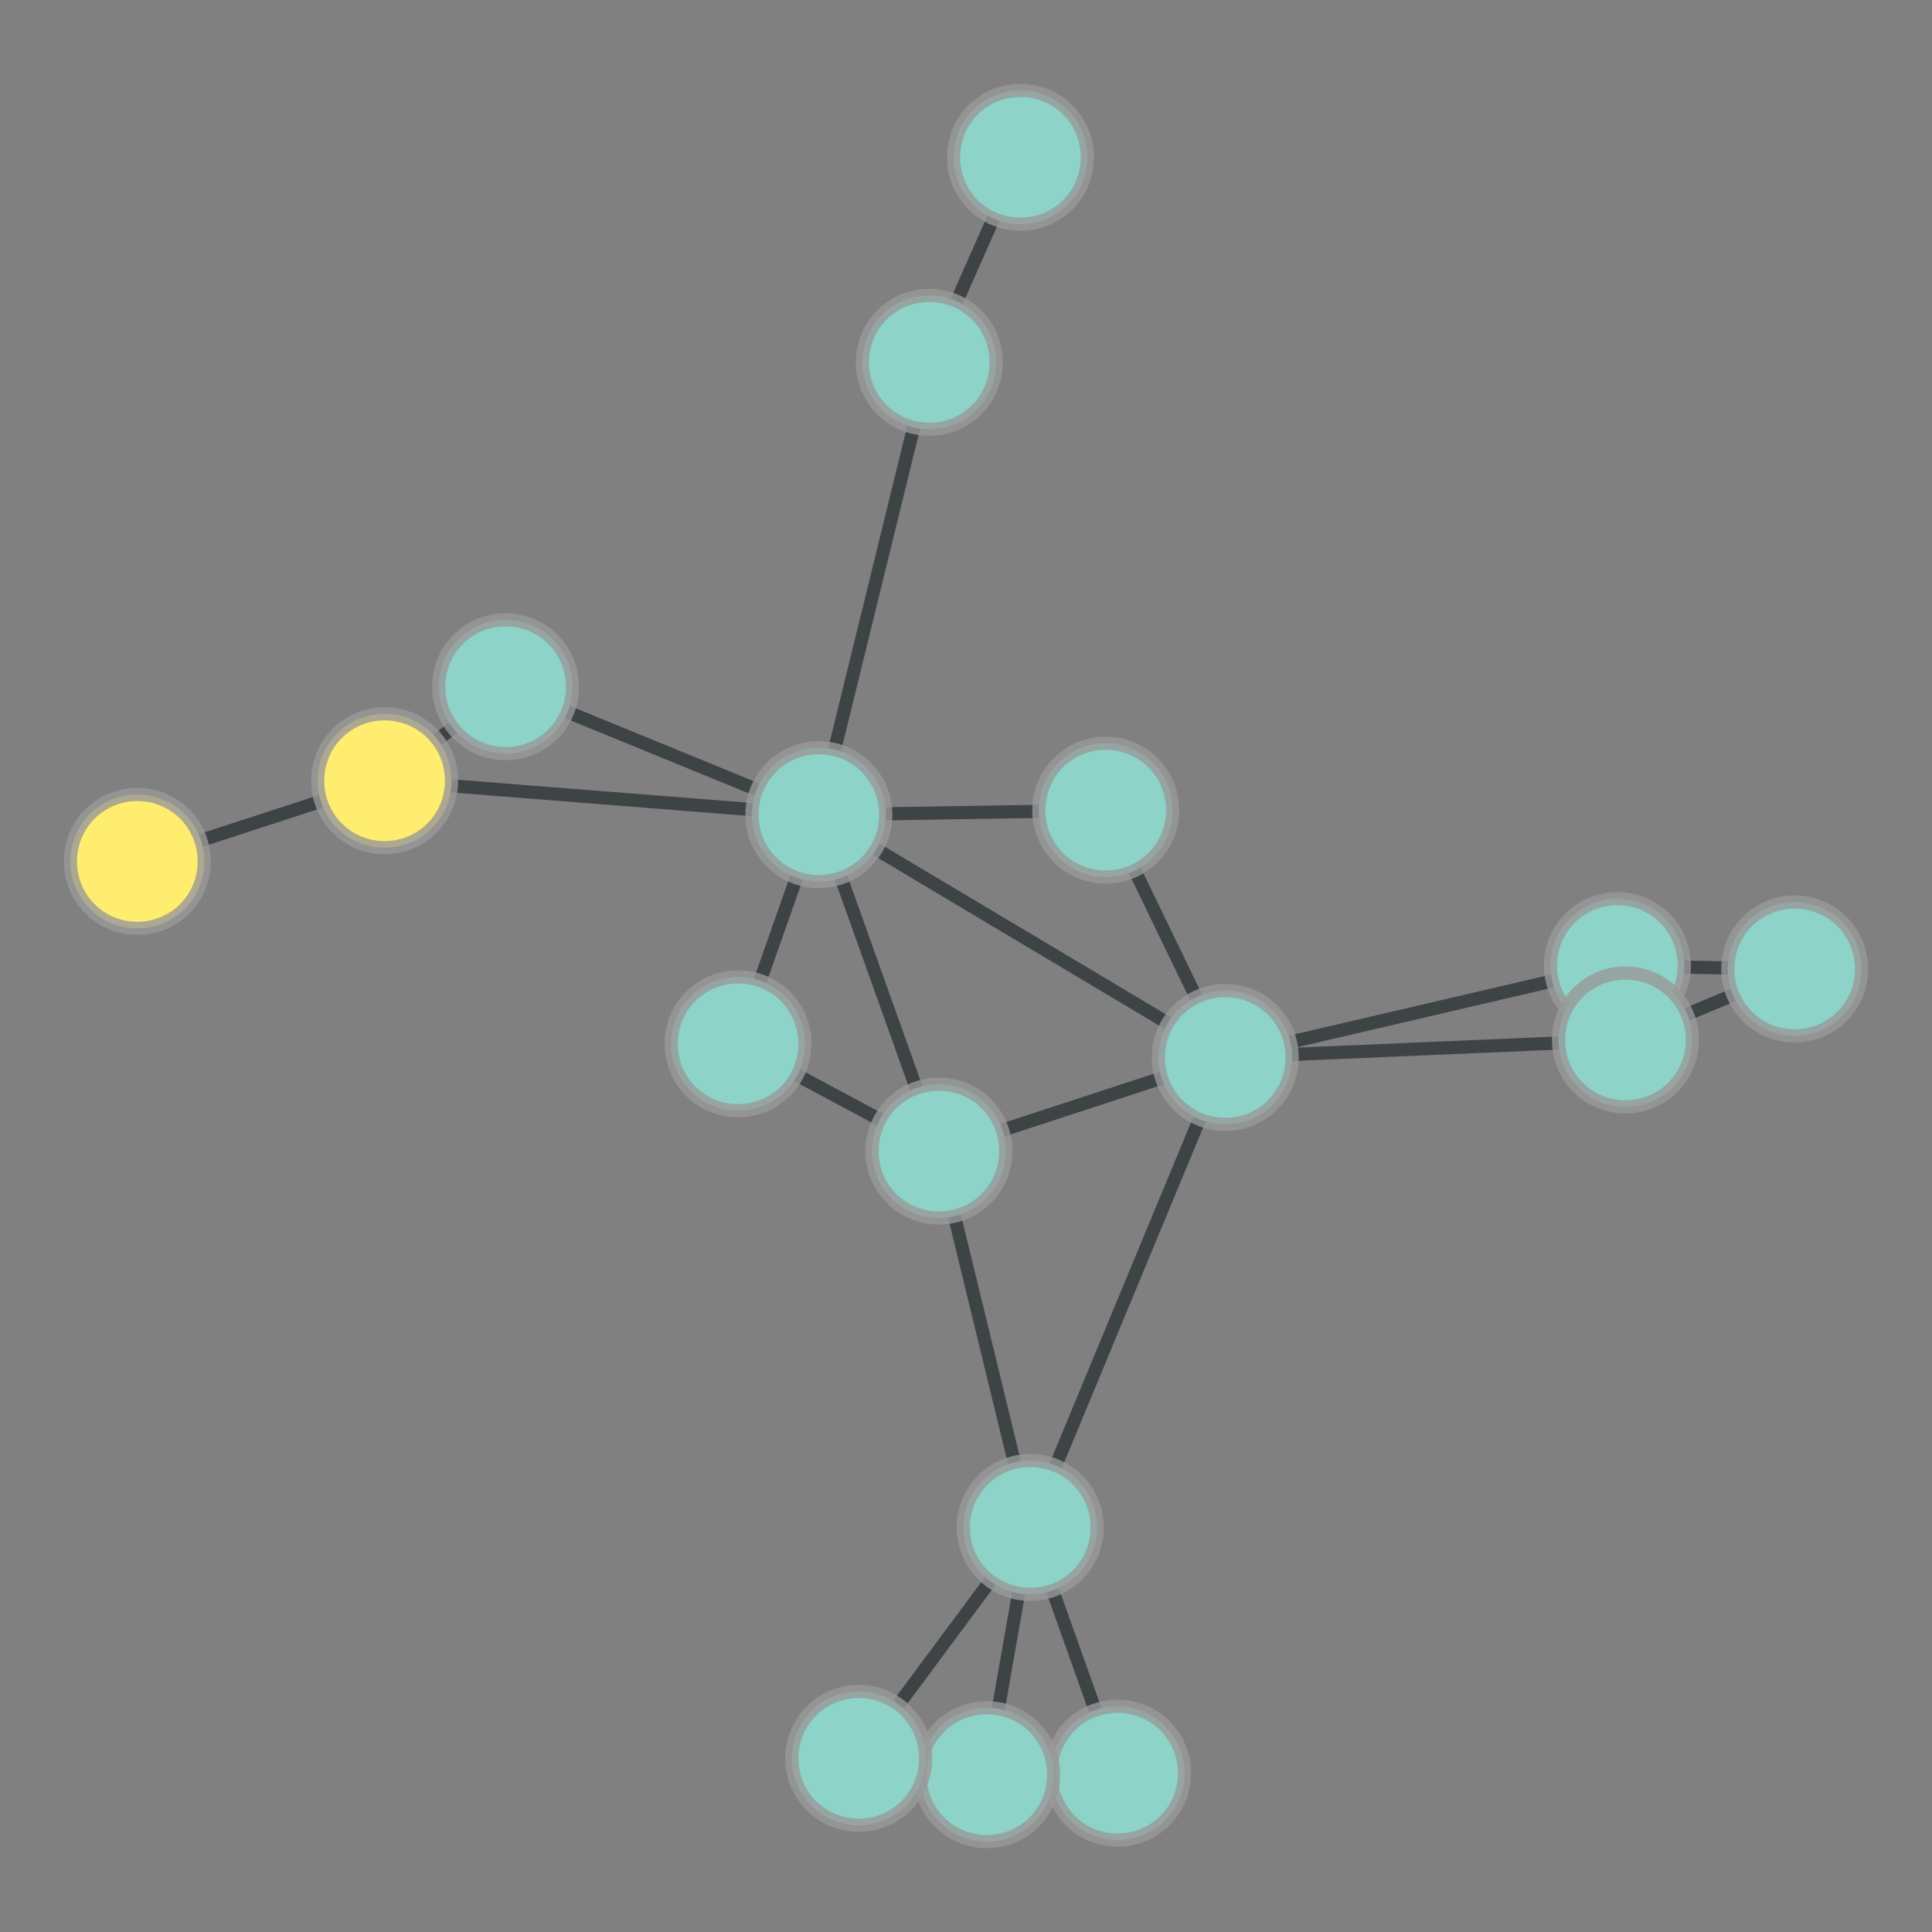 <?xml version="1.0" encoding="UTF-8"?>
<svg xmlns="http://www.w3.org/2000/svg" xmlns:xlink="http://www.w3.org/1999/xlink" width="600pt" height="600pt" viewBox="0 0 600 600" version="1.1">
<rect x="0" y="0" width="600" height="600" fill="#808080" stroke="none"/>
<defs>
<clipPath id="clip1">
  <path d="M 335.836 241 L 546.98 241 L 546.98 388 L 335.836 388 Z M 335.836 241 "/>
</clipPath>
<clipPath id="clip2">
  <path d="M 335.836 122.832 L 546.98 122.832 L 546.98 505.453 L 335.836 505.453 Z M 335.836 122.832 L 401.301 328.414 C 401.301 339.895 391.996 349.203 380.516 349.203 C 369.031 349.203 359.727 339.895 359.727 328.414 C 359.727 316.934 369.031 307.625 380.516 307.625 C 391.996 307.625 401.301 316.934 401.301 328.414 Z M 335.836 122.832 "/>
</clipPath>
<clipPath id="clip3">
  <path d="M 335.836 122.832 L 546.98 122.832 L 546.98 505.453 L 335.836 505.453 Z M 335.836 122.832 L 523.086 299.867 C 523.086 311.348 513.777 320.656 502.297 320.656 C 490.816 320.656 481.508 311.348 481.508 299.867 C 481.508 288.383 490.816 279.078 502.297 279.078 C 513.777 279.078 523.086 288.383 523.086 299.867 Z M 335.836 122.832 "/>
</clipPath>
<clipPath id="clip4">
  <path d="M 368.582 264 L 516.734 264 L 516.734 388 L 368.582 388 Z M 368.582 264 "/>
</clipPath>
<clipPath id="clip5">
  <path d="M 368.582 141.414 L 516.734 141.414 L 516.734 509.969 L 368.582 509.969 Z M 368.582 141.414 L 401.301 328.414 C 401.301 339.895 391.996 349.203 380.516 349.203 C 369.031 349.203 359.727 339.895 359.727 328.414 C 359.727 316.934 369.031 307.625 380.516 307.625 C 391.996 307.625 401.301 316.934 401.301 328.414 Z M 368.582 141.414 "/>
</clipPath>
<clipPath id="clip6">
  <path d="M 368.582 141.414 L 516.734 141.414 L 516.734 509.969 L 368.582 509.969 Z M 368.582 141.414 L 525.586 322.965 C 525.586 334.445 516.277 343.75 504.797 343.75 C 493.312 343.75 484.008 334.445 484.008 322.965 C 484.008 311.48 493.312 302.176 504.797 302.176 C 516.277 302.176 525.586 311.48 525.586 322.965 Z M 368.582 141.414 "/>
</clipPath>
<clipPath id="clip7">
  <path d="M 195 194 L 440 194 L 440 388 L 195 388 Z M 195 194 "/>
</clipPath>
<clipPath id="clip8">
  <path d="M 159.062 96.414 L 475.754 96.414 L 475.754 485 L 159.062 485 Z M 159.062 96.414 L 401.301 328.414 C 401.301 339.895 391.996 349.203 380.516 349.203 C 369.031 349.203 359.727 339.895 359.727 328.414 C 359.727 316.934 369.031 307.625 380.516 307.625 C 391.996 307.625 401.301 316.934 401.301 328.414 Z M 159.062 96.414 "/>
</clipPath>
<clipPath id="clip9">
  <path d="M 159.062 96.414 L 475.754 96.414 L 475.754 485 L 159.062 485 Z M 159.062 96.414 L 275.086 252.996 C 275.086 264.477 265.781 273.785 254.297 273.785 C 242.816 273.785 233.512 264.477 233.512 252.996 C 233.512 241.516 242.816 232.207 254.297 232.207 C 265.781 232.207 275.086 241.516 275.086 252.996 Z M 159.062 96.414 "/>
</clipPath>
<clipPath id="clip10">
  <path d="M 232.262 269 L 439.84 269 L 439.84 417 L 232.262 417 Z M 232.262 269 "/>
</clipPath>
<clipPath id="clip11">
  <path d="M 232.262 155.48 L 439.84 155.48 L 439.84 530.418 L 232.262 530.418 Z M 232.262 155.48 L 401.301 328.414 C 401.301 339.895 391.996 349.203 380.516 349.203 C 369.031 349.203 359.727 339.895 359.727 328.414 C 359.727 316.934 369.031 307.625 380.516 307.625 C 391.996 307.625 401.301 316.934 401.301 328.414 Z M 232.262 155.48 "/>
</clipPath>
<clipPath id="clip12">
  <path d="M 232.262 155.48 L 439.84 155.48 L 439.84 530.418 L 232.262 530.418 Z M 232.262 155.48 L 312.371 357.48 C 312.371 368.965 303.062 378.27 291.582 378.27 C 280.102 378.27 270.793 368.965 270.793 357.48 C 270.793 346 280.102 336.691 291.582 336.691 C 303.062 336.691 312.371 346 312.371 357.48 Z M 232.262 155.48 "/>
</clipPath>
<clipPath id="clip13">
  <path d="M 284 192 L 440 192 L 440 388 L 284 388 Z M 284 192 "/>
</clipPath>
<clipPath id="clip14">
  <path d="M 179.367 170.18 L 544.543 170.18 L 544.543 409.848 L 179.367 409.848 Z M 179.367 170.18 L 401.301 328.414 C 401.301 339.895 391.996 349.203 380.516 349.203 C 369.031 349.203 359.727 339.895 359.727 328.414 C 359.727 316.934 369.031 307.625 380.516 307.625 C 391.996 307.625 401.301 316.934 401.301 328.414 Z M 179.367 170.18 "/>
</clipPath>
<clipPath id="clip15">
  <path d="M 179.367 170.18 L 544.543 170.18 L 544.543 409.848 L 179.367 409.848 Z M 179.367 170.18 L 364.176 251.609 C 364.176 263.09 354.871 272.398 343.391 272.398 C 331.906 272.398 322.602 263.09 322.602 251.609 C 322.602 240.129 331.906 230.82 343.391 230.82 C 354.871 230.82 364.176 240.129 364.176 251.609 Z M 179.367 170.18 "/>
</clipPath>
<clipPath id="clip16">
  <path d="M 261 269 L 440 269 L 440 534 L 261 534 Z M 261 269 "/>
</clipPath>
<clipPath id="clip17">
  <path d="M 151.789 256.199 L 548.68 256.199 L 548.68 546.578 L 151.789 546.578 Z M 151.789 256.199 L 401.301 328.414 C 401.301 339.895 391.996 349.203 380.516 349.203 C 369.031 349.203 359.727 339.895 359.727 328.414 C 359.727 316.934 369.031 307.625 380.516 307.625 C 391.996 307.625 401.301 316.934 401.301 328.414 Z M 151.789 256.199 "/>
</clipPath>
<clipPath id="clip18">
  <path d="M 151.789 256.199 L 548.68 256.199 L 548.68 546.578 L 151.789 546.578 Z M 151.789 256.199 L 340.738 474.359 C 340.738 485.84 331.43 495.148 319.949 495.148 C 308.469 495.148 299.16 485.84 299.16 474.359 C 299.16 462.879 308.469 453.57 319.949 453.57 C 331.43 453.57 340.738 462.879 340.738 474.359 Z M 151.789 256.199 "/>
</clipPath>
<clipPath id="clip19">
  <path d="M 494.738 241 L 564.914 241 L 564.914 360 L 494.738 360 Z M 494.738 241 "/>
</clipPath>
<clipPath id="clip20">
  <path d="M 494.738 118.18 L 564.914 118.18 L 564.914 482.613 L 494.738 482.613 Z M 494.738 118.18 L 523.086 299.867 C 523.086 311.348 513.777 320.656 502.297 320.656 C 490.816 320.656 481.508 311.348 481.508 299.867 C 481.508 288.383 490.816 279.078 502.297 279.078 C 513.777 279.078 523.086 288.383 523.086 299.867 Z M 494.738 118.18 "/>
</clipPath>
<clipPath id="clip21">
  <path d="M 494.738 118.18 L 564.914 118.18 L 564.914 482.613 L 494.738 482.613 Z M 494.738 118.18 L 578.141 300.922 C 578.141 312.402 568.832 321.711 557.352 321.711 C 545.871 321.711 536.562 312.402 536.562 300.922 C 536.562 289.441 545.871 280.133 557.352 280.133 C 568.832 280.133 578.141 289.441 578.141 300.922 Z M 494.738 118.18 "/>
</clipPath>
<clipPath id="clip22">
  <path d="M 443 276.605 L 564 276.605 L 564 346.23 L 443 346.23 Z M 443 276.605 "/>
</clipPath>
<clipPath id="clip23">
  <path d="M 321.605 276.605 L 685.492 276.605 L 685.492 346.23 L 321.605 346.23 Z M 321.605 276.605 L 523.086 299.867 C 523.086 311.348 513.777 320.656 502.297 320.656 C 490.816 320.656 481.508 311.348 481.508 299.867 C 481.508 288.383 490.816 279.078 502.297 279.078 C 513.777 279.078 523.086 288.383 523.086 299.867 Z M 321.605 276.605 "/>
</clipPath>
<clipPath id="clip24">
  <path d="M 321.605 276.605 L 685.492 276.605 L 685.492 346.23 L 321.605 346.23 Z M 321.605 276.605 L 525.586 322.965 C 525.586 334.445 516.277 343.75 504.797 343.75 C 493.312 343.75 484.008 334.445 484.008 322.965 C 484.008 311.48 493.312 302.176 504.797 302.176 C 516.277 302.176 525.586 311.48 525.586 322.965 Z M 321.605 276.605 "/>
</clipPath>
<clipPath id="clip25">
  <path d="M 445 242 L 600 242 L 600 382 L 445 382 Z M 445 242 "/>
</clipPath>
<clipPath id="clip26">
  <path d="M 431.961 133.02 L 630.191 133.02 L 630.191 490.871 L 431.961 490.871 Z M 431.961 133.02 L 578.141 300.922 C 578.141 312.402 568.832 321.711 557.352 321.711 C 545.871 321.711 536.562 312.402 536.562 300.922 C 536.562 289.441 545.871 280.133 557.352 280.133 C 568.832 280.133 578.141 289.441 578.141 300.922 Z M 431.961 133.02 "/>
</clipPath>
<clipPath id="clip27">
  <path d="M 431.961 133.02 L 630.191 133.02 L 630.191 490.871 L 431.961 490.871 Z M 431.961 133.02 L 525.586 322.965 C 525.586 334.445 516.277 343.75 504.797 343.75 C 493.312 343.75 484.008 334.445 484.008 322.965 C 484.008 311.48 493.312 302.176 504.797 302.176 C 516.277 302.176 525.586 311.48 525.586 322.965 Z M 431.961 133.02 "/>
</clipPath>
<clipPath id="clip28">
  <path d="M 195 66.25 L 348 66.25 L 348 299.285 L 195 299.285 Z M 195 66.25 "/>
</clipPath>
<clipPath id="clip29">
  <path d="M 77.645 66.25 L 465.258 66.25 L 465.258 299.285 L 77.645 299.285 Z M 77.645 66.25 L 309.391 112.535 C 309.391 124.02 300.082 133.324 288.602 133.324 C 277.121 133.324 267.812 124.02 267.812 112.535 C 267.812 101.055 277.121 91.75 288.602 91.75 C 300.082 91.75 309.391 101.055 309.391 112.535 Z M 77.645 66.25 "/>
</clipPath>
<clipPath id="clip30">
  <path d="M 77.645 66.25 L 465.258 66.25 L 465.258 299.285 L 77.645 299.285 Z M 77.645 66.25 L 275.086 252.996 C 275.086 264.477 265.781 273.785 254.297 273.785 C 242.816 273.785 233.512 264.477 233.512 252.996 C 233.512 241.516 242.816 232.207 254.297 232.207 C 265.781 232.207 275.086 241.516 275.086 252.996 Z M 77.645 66.25 "/>
</clipPath>
<clipPath id="clip31">
  <path d="M 229 0 L 376 0 L 376 172 L 229 172 Z M 229 0 "/>
</clipPath>
<clipPath id="clip32">
  <path d="M 122.191 -27.43 L 483.324 -27.43 L 483.324 188.828 L 122.191 188.828 Z M 122.191 -27.43 L 309.391 112.535 C 309.391 124.02 300.082 133.324 288.602 133.324 C 277.121 133.324 267.812 124.02 267.812 112.535 C 267.812 101.055 277.121 91.75 288.602 91.75 C 300.082 91.75 309.391 101.055 309.391 112.535 Z M 122.191 -27.43 "/>
</clipPath>
<clipPath id="clip33">
  <path d="M 122.191 -27.43 L 483.324 -27.43 L 483.324 188.828 L 122.191 188.828 Z M 122.191 -27.43 L 337.699 48.859 C 337.699 60.344 328.391 69.648 316.91 69.648 C 305.43 69.648 296.121 60.344 296.121 48.859 C 296.121 37.379 305.43 28.07 316.91 28.07 C 328.391 28.07 337.699 37.379 337.699 48.859 Z M 122.191 -27.43 "/>
</clipPath>
<clipPath id="clip34">
  <path d="M 170 194 L 314 194 L 314 383 L 170 383 Z M 170 194 "/>
</clipPath>
<clipPath id="clip35">
  <path d="M 57.59 189.809 L 425.922 189.809 L 425.922 387.352 L 57.59 387.352 Z M 57.59 189.809 L 275.086 252.996 C 275.086 264.477 265.781 273.785 254.297 273.785 C 242.816 273.785 233.512 264.477 233.512 252.996 C 233.512 241.516 242.816 232.207 254.297 232.207 C 265.781 232.207 275.086 241.516 275.086 252.996 Z M 57.59 189.809 "/>
</clipPath>
<clipPath id="clip36">
  <path d="M 57.59 189.809 L 425.922 189.809 L 425.922 387.352 L 57.59 387.352 Z M 57.59 189.809 L 250 324.16 C 250 335.645 240.691 344.949 229.211 344.949 C 217.73 344.949 208.422 335.645 208.422 324.16 C 208.422 312.68 217.73 303.371 229.211 303.371 C 240.691 303.371 250 312.68 250 324.16 Z M 57.59 189.809 "/>
</clipPath>
<clipPath id="clip37">
  <path d="M 195 194 L 351 194 L 351 417 L 195 417 Z M 195 194 "/>
</clipPath>
<clipPath id="clip38">
  <path d="M 82.906 189.16 L 462.977 189.16 L 462.977 421.32 L 82.906 421.32 Z M 82.906 189.16 L 275.086 252.996 C 275.086 264.477 265.781 273.785 254.297 273.785 C 242.816 273.785 233.512 264.477 233.512 252.996 C 233.512 241.516 242.816 232.207 254.297 232.207 C 265.781 232.207 275.086 241.516 275.086 252.996 Z M 82.906 189.16 "/>
</clipPath>
<clipPath id="clip39">
  <path d="M 82.906 189.16 L 462.977 189.16 L 462.977 421.32 L 82.906 421.32 Z M 82.906 189.16 L 312.371 357.48 C 312.371 368.965 303.062 378.27 291.582 378.27 C 280.102 378.27 270.793 368.965 270.793 357.48 C 270.793 346 280.102 336.691 291.582 336.691 C 303.062 336.691 312.371 346 312.371 357.48 Z M 82.906 189.16 "/>
</clipPath>
<clipPath id="clip40">
  <path d="M 247.379 192 L 350.312 192 L 350.312 312 L 247.379 312 Z M 247.379 192 "/>
</clipPath>
<clipPath id="clip41">
  <path d="M 247.379 69.91 L 350.312 69.91 L 350.312 434.699 L 247.379 434.699 Z M 247.379 69.91 L 275.086 252.996 C 275.086 264.477 265.781 273.785 254.297 273.785 C 242.816 273.785 233.512 264.477 233.512 252.996 C 233.512 241.516 242.816 232.207 254.297 232.207 C 265.781 232.207 275.086 241.516 275.086 252.996 Z M 247.379 69.91 "/>
</clipPath>
<clipPath id="clip42">
  <path d="M 247.379 69.91 L 350.312 69.91 L 350.312 434.699 L 247.379 434.699 Z M 247.379 69.91 L 364.176 251.609 C 364.176 263.09 354.871 272.398 343.391 272.398 C 331.906 272.398 322.602 263.09 322.602 251.609 C 322.602 240.129 331.906 230.82 343.391 230.82 C 354.871 230.82 364.176 240.129 364.176 251.609 Z M 247.379 69.91 "/>
</clipPath>
<clipPath id="clip43">
  <path d="M 98 154 L 314 154 L 314 312 L 98 312 Z M 98 154 "/>
</clipPath>
<clipPath id="clip44">
  <path d="M 85.719 44.723 L 325.598 44.723 L 325.598 421.539 L 85.719 421.539 Z M 85.719 44.723 L 275.086 252.996 C 275.086 264.477 265.781 273.785 254.297 273.785 C 242.816 273.785 233.512 264.477 233.512 252.996 C 233.512 241.516 242.816 232.207 254.297 232.207 C 265.781 232.207 275.086 241.516 275.086 252.996 Z M 85.719 44.723 "/>
</clipPath>
<clipPath id="clip45">
  <path d="M 85.719 44.723 L 325.598 44.723 L 325.598 421.539 L 85.719 421.539 Z M 85.719 44.723 L 177.805 213.262 C 177.805 224.742 168.5 234.051 157.016 234.051 C 145.535 234.051 136.23 224.742 136.23 213.262 C 136.23 201.781 145.535 192.473 157.016 192.473 C 168.5 192.473 177.805 201.781 177.805 213.262 Z M 85.719 44.723 "/>
</clipPath>
<clipPath id="clip46">
  <path d="M 101.461 183 L 272.277 183 L 272.277 312 L 101.461 312 Z M 101.461 183 "/>
</clipPath>
<clipPath id="clip47">
  <path d="M 101.461 61.285 L 272.277 61.285 L 272.277 434.184 L 101.461 434.184 Z M 101.461 61.285 L 275.086 252.996 C 275.086 264.477 265.781 273.785 254.297 273.785 C 242.816 273.785 233.512 264.477 233.512 252.996 C 233.512 241.516 242.816 232.207 254.297 232.207 C 265.781 232.207 275.086 241.516 275.086 252.996 Z M 101.461 61.285 "/>
</clipPath>
<clipPath id="clip48">
  <path d="M 101.461 61.285 L 272.277 61.285 L 272.277 434.184 L 101.461 434.184 Z M 101.461 61.285 L 140.227 242.469 C 140.227 253.949 130.918 263.254 119.438 263.254 C 107.957 263.254 98.648 253.949 98.648 242.469 C 98.648 230.984 107.957 221.68 119.438 221.68 C 130.918 221.68 140.227 230.984 140.227 242.469 Z M 101.461 61.285 "/>
</clipPath>
<clipPath id="clip49">
  <path d="M 170 265 L 351 265 L 351 417 L 170 417 Z M 170 265 "/>
</clipPath>
<clipPath id="clip50">
  <path d="M 141.387 163.387 L 379.41 163.387 L 379.41 518.258 L 141.387 518.258 Z M 141.387 163.387 L 250 324.16 C 250 335.645 240.691 344.949 229.211 344.949 C 217.73 344.949 208.422 335.645 208.422 324.16 C 208.422 312.68 217.73 303.371 229.211 303.371 C 240.691 303.371 250 312.68 250 324.16 Z M 141.387 163.387 "/>
</clipPath>
<clipPath id="clip51">
  <path d="M 141.387 163.387 L 379.41 163.387 L 379.41 518.258 L 141.387 518.258 Z M 141.387 163.387 L 312.371 357.48 C 312.371 368.965 303.062 378.27 291.582 378.27 C 280.102 378.27 270.793 368.965 270.793 357.48 C 270.793 346 280.102 336.691 291.582 336.691 C 303.062 336.691 312.371 346 312.371 357.48 Z M 141.387 163.387 "/>
</clipPath>
<clipPath id="clip52">
  <path d="M 232 311.445 L 379 311.445 L 379 520.398 L 232 520.398 Z M 232 311.445 "/>
</clipPath>
<clipPath id="clip53">
  <path d="M 114.871 311.445 L 496.664 311.445 L 496.664 520.398 L 114.871 520.398 Z M 114.871 311.445 L 312.371 357.48 C 312.371 368.965 303.062 378.27 291.582 378.27 C 280.102 378.27 270.793 368.965 270.793 357.48 C 270.793 346 280.102 336.691 291.582 336.691 C 303.062 336.691 312.371 346 312.371 357.48 Z M 114.871 311.445 "/>
</clipPath>
<clipPath id="clip54">
  <path d="M 114.871 311.445 L 496.664 311.445 L 496.664 520.398 L 114.871 520.398 Z M 114.871 311.445 L 340.738 474.359 C 340.738 485.84 331.43 495.148 319.949 495.148 C 308.469 495.148 299.16 485.84 299.16 474.359 C 299.16 462.879 308.469 453.57 319.949 453.57 C 331.43 453.57 340.738 462.879 340.738 474.359 Z M 114.871 311.445 "/>
</clipPath>
<clipPath id="clip55">
  <path d="M 261 415 L 406 415 L 406 600 L 261 600 Z M 261 415 "/>
</clipPath>
<clipPath id="clip56">
  <path d="M 148.488 410.723 L 518.547 410.723 L 518.547 614.316 L 148.488 614.316 Z M 148.488 410.723 L 340.738 474.359 C 340.738 485.84 331.43 495.148 319.949 495.148 C 308.469 495.148 299.16 485.84 299.16 474.359 C 299.16 462.879 308.469 453.57 319.949 453.57 C 331.43 453.57 340.738 462.879 340.738 474.359 Z M 148.488 410.723 "/>
</clipPath>
<clipPath id="clip57">
  <path d="M 148.488 410.723 L 518.547 410.723 L 518.547 614.316 L 148.488 614.316 Z M 148.488 410.723 L 367.871 550.676 C 367.871 562.156 358.562 571.465 347.082 571.465 C 335.598 571.465 326.293 562.156 326.293 550.676 C 326.293 539.195 335.598 529.887 347.082 529.887 C 358.562 529.887 367.871 539.195 367.871 550.676 Z M 148.488 410.723 "/>
</clipPath>
<clipPath id="clip58">
  <path d="M 247 439.48 L 379 439.48 L 379 586.023 L 247 586.023 Z M 247 439.48 "/>
</clipPath>
<clipPath id="clip59">
  <path d="M 127.418 439.48 L 498.996 439.48 L 498.996 586.023 L 127.418 586.023 Z M 127.418 439.48 L 340.738 474.359 C 340.738 485.84 331.43 495.148 319.949 495.148 C 308.469 495.148 299.16 485.84 299.16 474.359 C 299.16 462.879 308.469 453.57 319.949 453.57 C 331.43 453.57 340.738 462.879 340.738 474.359 Z M 127.418 439.48 "/>
</clipPath>
<clipPath id="clip60">
  <path d="M 127.418 439.48 L 498.996 439.48 L 498.996 586.023 L 127.418 586.023 Z M 127.418 439.48 L 327.25 551.141 C 327.25 562.621 317.941 571.93 306.461 571.93 C 294.977 571.93 285.672 562.621 285.672 551.141 C 285.672 539.656 294.977 530.352 306.461 530.352 C 317.941 530.352 327.25 539.656 327.25 551.141 Z M 127.418 439.48 "/>
</clipPath>
<clipPath id="clip61">
  <path d="M 207 415 L 379 415 L 379 600 L 207 600 Z M 207 415 "/>
</clipPath>
<clipPath id="clip62">
  <path d="M 119.984 364.336 L 466.66 364.336 L 466.66 656.098 L 119.984 656.098 Z M 119.984 364.336 L 340.738 474.359 C 340.738 485.84 331.43 495.148 319.949 495.148 C 308.469 495.148 299.16 485.84 299.16 474.359 C 299.16 462.879 308.469 453.57 319.949 453.57 C 331.43 453.57 340.738 462.879 340.738 474.359 Z M 119.984 364.336 "/>
</clipPath>
<clipPath id="clip63">
  <path d="M 119.984 364.336 L 466.66 364.336 L 466.66 656.098 L 119.984 656.098 Z M 119.984 364.336 L 287.48 546.07 C 287.48 557.555 278.172 566.859 266.691 566.859 C 255.207 566.859 245.902 557.555 245.902 546.07 C 245.902 534.59 255.207 525.285 266.691 525.285 C 278.172 525.285 287.48 534.59 287.48 546.07 Z M 119.984 364.336 "/>
</clipPath>
<clipPath id="clip64">
  <path d="M 300.273 491 L 353.273 491 L 353.273 600 L 300.273 600 Z M 300.273 491 "/>
</clipPath>
<clipPath id="clip65">
  <path d="M 300.273 368.969 L 353.273 368.969 L 353.273 732.852 L 300.273 732.852 Z M 300.273 368.969 L 367.871 550.676 C 367.871 562.156 358.562 571.465 347.082 571.465 C 335.598 571.465 326.293 562.156 326.293 550.676 C 326.293 539.195 335.598 529.887 347.082 529.887 C 358.562 529.887 367.871 539.195 367.871 550.676 Z M 300.273 368.969 "/>
</clipPath>
<clipPath id="clip66">
  <path d="M 300.273 368.969 L 353.273 368.969 L 353.273 732.852 L 300.273 732.852 Z M 300.273 368.969 L 327.25 551.141 C 327.25 562.621 317.941 571.93 306.461 571.93 C 294.977 571.93 285.672 562.621 285.672 551.141 C 285.672 539.656 294.977 530.352 306.461 530.352 C 317.941 530.352 327.25 539.656 327.25 551.141 Z M 300.273 368.969 "/>
</clipPath>
<clipPath id="clip67">
  <path d="M 240.078 487 L 333.078 487 L 333.078 600 L 240.078 600 Z M 240.078 487 "/>
</clipPath>
<clipPath id="clip68">
  <path d="M 240.078 365.777 L 333.078 365.777 L 333.078 731.438 L 240.078 731.438 Z M 240.078 365.777 L 327.25 551.141 C 327.25 562.621 317.941 571.93 306.461 571.93 C 294.977 571.93 285.672 562.621 285.672 551.141 C 285.672 539.656 294.977 530.352 306.461 530.352 C 317.941 530.352 327.25 539.656 327.25 551.141 Z M 240.078 365.777 "/>
</clipPath>
<clipPath id="clip69">
  <path d="M 240.078 365.777 L 333.078 365.777 L 333.078 731.438 L 240.078 731.438 Z M 240.078 365.777 L 287.48 546.07 C 287.48 557.555 278.172 566.859 266.691 566.859 C 255.207 566.859 245.902 557.555 245.902 546.07 C 245.902 534.59 255.207 525.285 266.691 525.285 C 278.172 525.285 287.48 534.59 287.48 546.07 Z M 240.078 365.777 "/>
</clipPath>
<clipPath id="clip70">
  <path d="M 60 154 L 216 154 L 216 302 L 60 302 Z M 60 154 "/>
</clipPath>
<clipPath id="clip71">
  <path d="M 6.316 68.906 L 270.141 68.906 L 270.141 386.828 L 6.316 386.828 Z M 6.316 68.906 L 177.805 213.262 C 177.805 224.742 168.5 234.051 157.016 234.051 C 145.535 234.051 136.23 224.742 136.23 213.262 C 136.23 201.781 145.535 192.473 157.016 192.473 C 168.5 192.473 177.805 201.781 177.805 213.262 Z M 6.316 68.906 "/>
</clipPath>
<clipPath id="clip72">
  <path d="M 6.316 68.906 L 270.141 68.906 L 270.141 386.828 L 6.316 386.828 Z M 6.316 68.906 L 140.227 242.469 C 140.227 253.949 130.918 263.254 119.438 263.254 C 107.957 263.254 98.648 253.949 98.648 242.469 C 98.648 230.984 107.957 221.68 119.438 221.68 C 130.918 221.68 140.227 230.984 140.227 242.469 Z M 6.316 68.906 "/>
</clipPath>
<clipPath id="clip73">
  <path d="M 0 183 L 178.684 183 L 178.684 327 L 0 327 Z M 0 183 "/>
</clipPath>
<clipPath id="clip74">
  <path d="M -16.594 69.508 L 178.684 69.508 L 178.684 440.492 L -16.594 440.492 Z M -16.594 69.508 L 140.227 242.469 C 140.227 253.949 130.918 263.254 119.438 263.254 C 107.957 263.254 98.648 253.949 98.648 242.469 C 98.648 230.984 107.957 221.68 119.438 221.68 C 130.918 221.68 140.227 230.984 140.227 242.469 Z M -16.594 69.508 "/>
</clipPath>
<clipPath id="clip75">
  <path d="M -16.594 69.508 L 178.684 69.508 L 178.684 440.492 L -16.594 440.492 Z M -16.594 69.508 L 63.438 267.527 C 63.438 279.008 54.129 288.316 42.648 288.316 C 31.168 288.316 21.859 279.008 21.859 267.527 C 21.859 256.047 31.168 246.738 42.648 246.738 C 54.129 246.738 63.438 256.047 63.438 267.527 Z M -16.594 69.508 "/>
</clipPath>
</defs>
<g id="surface431">
<g clip-path="url(#clip1)" clip-rule="nonzero">
<g clip-path="url(#clip2)" clip-rule="evenodd">
<g clip-path="url(#clip3)" clip-rule="evenodd">
<path style="fill:none;stroke-width:0.023;stroke-linecap:butt;stroke-linejoin:miter;stroke:rgb(17.969%,20.312%,21.094%);stroke-opacity:0.8;stroke-miterlimit:10;" d="M 3.073 2.442 L 3.759 2.282 " transform="matrix(177.564,0,0,177.564,-165.177,-105.258)"/>
</g>
</g>
</g>
<g clip-path="url(#clip4)" clip-rule="nonzero">
<g clip-path="url(#clip5)" clip-rule="evenodd">
<g clip-path="url(#clip6)" clip-rule="evenodd">
<path style="fill:none;stroke-width:0.023;stroke-linecap:butt;stroke-linejoin:miter;stroke:rgb(17.969%,20.312%,21.094%);stroke-opacity:0.8;stroke-miterlimit:10;" d="M 3.073 2.442 L 3.773 2.412 " transform="matrix(177.564,0,0,177.564,-165.177,-105.258)"/>
</g>
</g>
</g>
<g clip-path="url(#clip7)" clip-rule="nonzero">
<g clip-path="url(#clip8)" clip-rule="evenodd">
<g clip-path="url(#clip9)" clip-rule="evenodd">
<path style="fill:none;stroke-width:0.023;stroke-linecap:butt;stroke-linejoin:miter;stroke:rgb(17.969%,20.312%,21.094%);stroke-opacity:0.8;stroke-miterlimit:10;" d="M 3.073 2.442 L 2.362 2.018 " transform="matrix(177.564,0,0,177.564,-165.177,-105.258)"/>
</g>
</g>
</g>
<g clip-path="url(#clip10)" clip-rule="nonzero">
<g clip-path="url(#clip11)" clip-rule="evenodd">
<g clip-path="url(#clip12)" clip-rule="evenodd">
<path style="fill:none;stroke-width:0.023;stroke-linecap:butt;stroke-linejoin:miter;stroke:rgb(17.969%,20.312%,21.094%);stroke-opacity:0.8;stroke-miterlimit:10;" d="M 3.073 2.442 L 2.572 2.606 " transform="matrix(177.564,0,0,177.564,-165.177,-105.258)"/>
</g>
</g>
</g>
<g clip-path="url(#clip13)" clip-rule="nonzero">
<g clip-path="url(#clip14)" clip-rule="evenodd">
<g clip-path="url(#clip15)" clip-rule="evenodd">
<path style="fill:none;stroke-width:0.023;stroke-linecap:butt;stroke-linejoin:miter;stroke:rgb(17.969%,20.312%,21.094%);stroke-opacity:0.8;stroke-miterlimit:10;" d="M 3.073 2.442 L 2.864 2.01 " transform="matrix(177.564,0,0,177.564,-165.177,-105.258)"/>
</g>
</g>
</g>
<g clip-path="url(#clip16)" clip-rule="nonzero">
<g clip-path="url(#clip17)" clip-rule="evenodd">
<g clip-path="url(#clip18)" clip-rule="evenodd">
<path style="fill:none;stroke-width:0.023;stroke-linecap:butt;stroke-linejoin:miter;stroke:rgb(17.969%,20.312%,21.094%);stroke-opacity:0.8;stroke-miterlimit:10;" d="M 3.073 2.442 L 2.732 3.264 " transform="matrix(177.564,0,0,177.564,-165.177,-105.258)"/>
</g>
</g>
</g>
<g clip-path="url(#clip19)" clip-rule="nonzero">
<g clip-path="url(#clip20)" clip-rule="evenodd">
<g clip-path="url(#clip21)" clip-rule="evenodd">
<path style="fill:none;stroke-width:0.023;stroke-linecap:butt;stroke-linejoin:miter;stroke:rgb(17.969%,20.312%,21.094%);stroke-opacity:0.8;stroke-miterlimit:10;" d="M 3.759 2.282 L 4.069 2.288 " transform="matrix(177.564,0,0,177.564,-165.177,-105.258)"/>
</g>
</g>
</g>
<g clip-path="url(#clip22)" clip-rule="nonzero">
<g clip-path="url(#clip23)" clip-rule="evenodd">
<g clip-path="url(#clip24)" clip-rule="evenodd">
<path style="fill:none;stroke-width:0.023;stroke-linecap:butt;stroke-linejoin:miter;stroke:rgb(17.969%,20.312%,21.094%);stroke-opacity:0.8;stroke-miterlimit:10;" d="M 3.759 2.282 L 3.773 2.412 " transform="matrix(177.564,0,0,177.564,-165.177,-105.258)"/>
</g>
</g>
</g>
<g clip-path="url(#clip25)" clip-rule="nonzero">
<g clip-path="url(#clip26)" clip-rule="evenodd">
<g clip-path="url(#clip27)" clip-rule="evenodd">
<path style="fill:none;stroke-width:0.023;stroke-linecap:butt;stroke-linejoin:miter;stroke:rgb(17.969%,20.312%,21.094%);stroke-opacity:0.8;stroke-miterlimit:10;" d="M 4.069 2.288 L 3.773 2.412 " transform="matrix(177.564,0,0,177.564,-165.177,-105.258)"/>
</g>
</g>
</g>
<g clip-path="url(#clip28)" clip-rule="nonzero">
<g clip-path="url(#clip29)" clip-rule="evenodd">
<g clip-path="url(#clip30)" clip-rule="evenodd">
<path style="fill:none;stroke-width:0.023;stroke-linecap:butt;stroke-linejoin:miter;stroke:rgb(17.969%,20.312%,21.094%);stroke-opacity:0.8;stroke-miterlimit:10;" d="M 2.556 1.227 L 2.362 2.018 " transform="matrix(177.564,0,0,177.564,-165.177,-105.258)"/>
</g>
</g>
</g>
<g clip-path="url(#clip31)" clip-rule="nonzero">
<g clip-path="url(#clip32)" clip-rule="evenodd">
<g clip-path="url(#clip33)" clip-rule="evenodd">
<path style="fill:none;stroke-width:0.023;stroke-linecap:butt;stroke-linejoin:miter;stroke:rgb(17.969%,20.312%,21.094%);stroke-opacity:0.8;stroke-miterlimit:10;" d="M 2.556 1.227 L 2.715 0.868 " transform="matrix(177.564,0,0,177.564,-165.177,-105.258)"/>
</g>
</g>
</g>
<g clip-path="url(#clip34)" clip-rule="nonzero">
<g clip-path="url(#clip35)" clip-rule="evenodd">
<g clip-path="url(#clip36)" clip-rule="evenodd">
<path style="fill:none;stroke-width:0.023;stroke-linecap:butt;stroke-linejoin:miter;stroke:rgb(17.969%,20.312%,21.094%);stroke-opacity:0.8;stroke-miterlimit:10;" d="M 2.362 2.018 L 2.221 2.418 " transform="matrix(177.564,0,0,177.564,-165.177,-105.258)"/>
</g>
</g>
</g>
<g clip-path="url(#clip37)" clip-rule="nonzero">
<g clip-path="url(#clip38)" clip-rule="evenodd">
<g clip-path="url(#clip39)" clip-rule="evenodd">
<path style="fill:none;stroke-width:0.023;stroke-linecap:butt;stroke-linejoin:miter;stroke:rgb(17.969%,20.312%,21.094%);stroke-opacity:0.8;stroke-miterlimit:10;" d="M 2.362 2.018 L 2.572 2.606 " transform="matrix(177.564,0,0,177.564,-165.177,-105.258)"/>
</g>
</g>
</g>
<g clip-path="url(#clip40)" clip-rule="nonzero">
<g clip-path="url(#clip41)" clip-rule="evenodd">
<g clip-path="url(#clip42)" clip-rule="evenodd">
<path style="fill:none;stroke-width:0.023;stroke-linecap:butt;stroke-linejoin:miter;stroke:rgb(17.969%,20.312%,21.094%);stroke-opacity:0.8;stroke-miterlimit:10;" d="M 2.362 2.018 L 2.864 2.01 " transform="matrix(177.564,0,0,177.564,-165.177,-105.258)"/>
</g>
</g>
</g>
<g clip-path="url(#clip43)" clip-rule="nonzero">
<g clip-path="url(#clip44)" clip-rule="evenodd">
<g clip-path="url(#clip45)" clip-rule="evenodd">
<path style="fill:none;stroke-width:0.023;stroke-linecap:butt;stroke-linejoin:miter;stroke:rgb(17.969%,20.312%,21.094%);stroke-opacity:0.8;stroke-miterlimit:10;" d="M 2.362 2.018 L 1.815 1.794 " transform="matrix(177.564,0,0,177.564,-165.177,-105.258)"/>
</g>
</g>
</g>
<g clip-path="url(#clip46)" clip-rule="nonzero">
<g clip-path="url(#clip47)" clip-rule="evenodd">
<g clip-path="url(#clip48)" clip-rule="evenodd">
<path style="fill:none;stroke-width:0.023;stroke-linecap:butt;stroke-linejoin:miter;stroke:rgb(17.969%,20.312%,21.094%);stroke-opacity:0.8;stroke-miterlimit:10;" d="M 2.362 2.018 L 1.603 1.958 " transform="matrix(177.564,0,0,177.564,-165.177,-105.258)"/>
</g>
</g>
</g>
<g clip-path="url(#clip49)" clip-rule="nonzero">
<g clip-path="url(#clip50)" clip-rule="evenodd">
<g clip-path="url(#clip51)" clip-rule="evenodd">
<path style="fill:none;stroke-width:0.023;stroke-linecap:butt;stroke-linejoin:miter;stroke:rgb(17.969%,20.312%,21.094%);stroke-opacity:0.8;stroke-miterlimit:10;" d="M 2.221 2.418 L 2.572 2.606 " transform="matrix(177.564,0,0,177.564,-165.177,-105.258)"/>
</g>
</g>
</g>
<g clip-path="url(#clip52)" clip-rule="nonzero">
<g clip-path="url(#clip53)" clip-rule="evenodd">
<g clip-path="url(#clip54)" clip-rule="evenodd">
<path style="fill:none;stroke-width:0.023;stroke-linecap:butt;stroke-linejoin:miter;stroke:rgb(17.969%,20.312%,21.094%);stroke-opacity:0.8;stroke-miterlimit:10;" d="M 2.572 2.606 L 2.732 3.264 " transform="matrix(177.564,0,0,177.564,-165.177,-105.258)"/>
</g>
</g>
</g>
<g clip-path="url(#clip55)" clip-rule="nonzero">
<g clip-path="url(#clip56)" clip-rule="evenodd">
<g clip-path="url(#clip57)" clip-rule="evenodd">
<path style="fill:none;stroke-width:0.023;stroke-linecap:butt;stroke-linejoin:miter;stroke:rgb(17.969%,20.312%,21.094%);stroke-opacity:0.8;stroke-miterlimit:10;" d="M 2.732 3.264 L 2.885 3.694 " transform="matrix(177.564,0,0,177.564,-165.177,-105.258)"/>
</g>
</g>
</g>
<g clip-path="url(#clip58)" clip-rule="nonzero">
<g clip-path="url(#clip59)" clip-rule="evenodd">
<g clip-path="url(#clip60)" clip-rule="evenodd">
<path style="fill:none;stroke-width:0.023;stroke-linecap:butt;stroke-linejoin:miter;stroke:rgb(17.969%,20.312%,21.094%);stroke-opacity:0.8;stroke-miterlimit:10;" d="M 2.732 3.264 L 2.656 3.697 " transform="matrix(177.564,0,0,177.564,-165.177,-105.258)"/>
</g>
</g>
</g>
<g clip-path="url(#clip61)" clip-rule="nonzero">
<g clip-path="url(#clip62)" clip-rule="evenodd">
<g clip-path="url(#clip63)" clip-rule="evenodd">
<path style="fill:none;stroke-width:0.023;stroke-linecap:butt;stroke-linejoin:miter;stroke:rgb(17.969%,20.312%,21.094%);stroke-opacity:0.8;stroke-miterlimit:10;" d="M 2.732 3.264 L 2.432 3.668 " transform="matrix(177.564,0,0,177.564,-165.177,-105.258)"/>
</g>
</g>
</g>
<g clip-path="url(#clip64)" clip-rule="nonzero">
<g clip-path="url(#clip65)" clip-rule="evenodd">
<g clip-path="url(#clip66)" clip-rule="evenodd">
<path style="fill:none;stroke-width:0.023;stroke-linecap:butt;stroke-linejoin:miter;stroke:rgb(17.969%,20.312%,21.094%);stroke-opacity:0.8;stroke-miterlimit:10;" d="M 2.885 3.694 L 2.656 3.697 " transform="matrix(177.564,0,0,177.564,-165.177,-105.258)"/>
</g>
</g>
</g>
<g clip-path="url(#clip67)" clip-rule="nonzero">
<g clip-path="url(#clip68)" clip-rule="evenodd">
<g clip-path="url(#clip69)" clip-rule="evenodd">
<path style="fill:none;stroke-width:0.023;stroke-linecap:butt;stroke-linejoin:miter;stroke:rgb(17.969%,20.312%,21.094%);stroke-opacity:0.8;stroke-miterlimit:10;" d="M 2.656 3.697 L 2.432 3.668 " transform="matrix(177.564,0,0,177.564,-165.177,-105.258)"/>
</g>
</g>
</g>
<g clip-path="url(#clip70)" clip-rule="nonzero">
<g clip-path="url(#clip71)" clip-rule="evenodd">
<g clip-path="url(#clip72)" clip-rule="evenodd">
<path style="fill:none;stroke-width:0.023;stroke-linecap:butt;stroke-linejoin:miter;stroke:rgb(17.969%,20.312%,21.094%);stroke-opacity:0.8;stroke-miterlimit:10;" d="M 1.815 1.794 L 1.603 1.958 " transform="matrix(177.564,0,0,177.564,-165.177,-105.258)"/>
</g>
</g>
</g>
<g clip-path="url(#clip73)" clip-rule="nonzero">
<g clip-path="url(#clip74)" clip-rule="evenodd">
<g clip-path="url(#clip75)" clip-rule="evenodd">
<path style="fill:none;stroke-width:0.023;stroke-linecap:butt;stroke-linejoin:miter;stroke:rgb(17.969%,20.312%,21.094%);stroke-opacity:0.8;stroke-miterlimit:10;" d="M 1.603 1.958 L 1.17 2.099 " transform="matrix(177.564,0,0,177.564,-165.177,-105.258)"/>
</g>
</g>
</g>
<path style="fill-rule:nonzero;fill:rgb(55.294%,82.745%,78.039%);fill-opacity:1;stroke-width:0.023;stroke-linecap:butt;stroke-linejoin:miter;stroke:rgb(60%,60%,60%);stroke-opacity:0.8;stroke-miterlimit:10;" d="M 0.117 -0 C 0.117 0.065 0.065 0.117 0 0.117 C -0.065 0.117 -0.117 0.065 -0.117 -0 C -0.117 -0.065 -0.065 -0.117 0 -0.117 C 0.065 -0.117 0.117 -0.065 0.117 -0 Z M 0.117 -0 " transform="matrix(177.564,0,0,177.564,380.514,328.415)"/>
<path style="fill-rule:nonzero;fill:rgb(55.294%,82.745%,78.039%);fill-opacity:1;stroke-width:0.023;stroke-linecap:butt;stroke-linejoin:miter;stroke:rgb(60%,60%,60%);stroke-opacity:0.8;stroke-miterlimit:10;" d="M 0.117 0 C 0.117 0.065 0.065 0.117 -0 0.117 C -0.065 0.117 -0.117 0.065 -0.117 0 C -0.117 -0.065 -0.065 -0.117 -0 -0.117 C 0.065 -0.117 0.117 -0.065 0.117 0 Z M 0.117 0 " transform="matrix(177.564,0,0,177.564,502.297,299.866)"/>
<path style="fill-rule:nonzero;fill:rgb(55.294%,82.745%,78.039%);fill-opacity:1;stroke-width:0.023;stroke-linecap:butt;stroke-linejoin:miter;stroke:rgb(60%,60%,60%);stroke-opacity:0.8;stroke-miterlimit:10;" d="M 0.117 -0 C 0.117 0.065 0.065 0.117 0 0.117 C -0.065 0.117 -0.117 0.065 -0.117 -0 C -0.117 -0.065 -0.065 -0.117 0 -0.117 C 0.065 -0.117 0.117 -0.065 0.117 -0 Z M 0.117 -0 " transform="matrix(177.564,0,0,177.564,557.351,300.922)"/>
<path style="fill-rule:nonzero;fill:rgb(55.294%,82.745%,78.039%);fill-opacity:1;stroke-width:0.023;stroke-linecap:butt;stroke-linejoin:miter;stroke:rgb(60%,60%,60%);stroke-opacity:0.8;stroke-miterlimit:10;" d="M 0.117 0 C 0.117 0.065 0.065 0.117 0 0.117 C -0.065 0.117 -0.117 0.065 -0.117 0 C -0.117 -0.065 -0.065 -0.117 0 -0.117 C 0.065 -0.117 0.117 -0.065 0.117 0 Z M 0.117 0 " transform="matrix(177.564,0,0,177.564,504.796,322.963)"/>
<path style="fill-rule:nonzero;fill:rgb(55.294%,82.745%,78.039%);fill-opacity:1;stroke-width:0.023;stroke-linecap:butt;stroke-linejoin:miter;stroke:rgb(60%,60%,60%);stroke-opacity:0.8;stroke-miterlimit:10;" d="M 0.117 -0 C 0.117 0.065 0.065 0.117 0 0.117 C -0.065 0.117 -0.117 0.065 -0.117 -0 C -0.117 -0.065 -0.065 -0.117 0 -0.117 C 0.065 -0.117 0.117 -0.065 0.117 -0 Z M 0.117 -0 " transform="matrix(177.564,0,0,177.564,288.601,112.537)"/>
<path style="fill-rule:nonzero;fill:rgb(55.294%,82.745%,78.039%);fill-opacity:1;stroke-width:0.023;stroke-linecap:butt;stroke-linejoin:miter;stroke:rgb(60%,60%,60%);stroke-opacity:0.8;stroke-miterlimit:10;" d="M 0.117 -0 C 0.117 0.065 0.065 0.117 -0 0.117 C -0.065 0.117 -0.117 0.065 -0.117 -0 C -0.117 -0.065 -0.065 -0.117 -0 -0.117 C 0.065 -0.117 0.117 -0.065 0.117 -0 Z M 0.117 -0 " transform="matrix(177.564,0,0,177.564,254.299,252.996)"/>
<path style="fill-rule:nonzero;fill:rgb(55.294%,82.745%,78.039%);fill-opacity:1;stroke-width:0.023;stroke-linecap:butt;stroke-linejoin:miter;stroke:rgb(60%,60%,60%);stroke-opacity:0.8;stroke-miterlimit:10;" d="M 0.117 -0 C 0.117 0.065 0.065 0.117 -0 0.117 C -0.065 0.117 -0.117 0.065 -0.117 -0 C -0.117 -0.065 -0.065 -0.117 -0 -0.117 C 0.065 -0.117 0.117 -0.065 0.117 -0 Z M 0.117 -0 " transform="matrix(177.564,0,0,177.564,316.91,48.861)"/>
<path style="fill-rule:nonzero;fill:rgb(55.294%,82.745%,78.039%);fill-opacity:1;stroke-width:0.023;stroke-linecap:butt;stroke-linejoin:miter;stroke:rgb(60%,60%,60%);stroke-opacity:0.8;stroke-miterlimit:10;" d="M 0.117 -0 C 0.117 0.065 0.065 0.117 0 0.117 C -0.065 0.117 -0.117 0.065 -0.117 -0 C -0.117 -0.065 -0.065 -0.117 0 -0.117 C 0.065 -0.117 0.117 -0.065 0.117 -0 Z M 0.117 -0 " transform="matrix(177.564,0,0,177.564,229.21,324.162)"/>
<path style="fill-rule:nonzero;fill:rgb(55.294%,82.745%,78.039%);fill-opacity:1;stroke-width:0.023;stroke-linecap:butt;stroke-linejoin:miter;stroke:rgb(60%,60%,60%);stroke-opacity:0.8;stroke-miterlimit:10;" d="M 0.117 -0 C 0.117 0.065 0.065 0.117 -0 0.117 C -0.065 0.117 -0.117 0.065 -0.117 -0 C -0.117 -0.065 -0.065 -0.117 -0 -0.117 C 0.065 -0.117 0.117 -0.065 0.117 -0 Z M 0.117 -0 " transform="matrix(177.564,0,0,177.564,291.583,357.482)"/>
<path style="fill-rule:nonzero;fill:rgb(55.294%,82.745%,78.039%);fill-opacity:1;stroke-width:0.023;stroke-linecap:butt;stroke-linejoin:miter;stroke:rgb(60%,60%,60%);stroke-opacity:0.8;stroke-miterlimit:10;" d="M 0.117 0 C 0.117 0.065 0.065 0.117 0 0.117 C -0.065 0.117 -0.117 0.065 -0.117 0 C -0.117 -0.065 -0.065 -0.117 0 -0.117 C 0.065 -0.117 0.117 -0.065 0.117 0 Z M 0.117 0 " transform="matrix(177.564,0,0,177.564,343.389,251.609)"/>
<path style="fill-rule:nonzero;fill:rgb(55.294%,82.745%,78.039%);fill-opacity:1;stroke-width:0.023;stroke-linecap:butt;stroke-linejoin:miter;stroke:rgb(60%,60%,60%);stroke-opacity:0.8;stroke-miterlimit:10;" d="M 0.117 0 C 0.117 0.065 0.065 0.117 -0 0.117 C -0.065 0.117 -0.117 0.065 -0.117 0 C -0.117 -0.065 -0.065 -0.117 -0 -0.117 C 0.065 -0.117 0.117 -0.065 0.117 0 Z M 0.117 0 " transform="matrix(177.564,0,0,177.564,319.949,474.358)"/>
<path style="fill-rule:nonzero;fill:rgb(55.294%,82.745%,78.039%);fill-opacity:1;stroke-width:0.023;stroke-linecap:butt;stroke-linejoin:miter;stroke:rgb(60%,60%,60%);stroke-opacity:0.8;stroke-miterlimit:10;" d="M 0.117 -0 C 0.117 0.065 0.065 0.117 0 0.117 C -0.065 0.117 -0.117 0.065 -0.117 -0 C -0.117 -0.065 -0.065 -0.117 0 -0.117 C 0.065 -0.117 0.117 -0.065 0.117 -0 Z M 0.117 -0 " transform="matrix(177.564,0,0,177.564,347.081,550.677)"/>
<path style="fill-rule:nonzero;fill:rgb(55.294%,82.745%,78.039%);fill-opacity:1;stroke-width:0.023;stroke-linecap:butt;stroke-linejoin:miter;stroke:rgb(60%,60%,60%);stroke-opacity:0.8;stroke-miterlimit:10;" d="M 0.117 0 C 0.117 0.065 0.065 0.117 0 0.117 C -0.065 0.117 -0.117 0.065 -0.117 0 C -0.117 -0.065 -0.065 -0.117 0 -0.117 C 0.065 -0.117 0.117 -0.065 0.117 0 Z M 0.117 0 " transform="matrix(177.564,0,0,177.564,306.46,551.139)"/>
<path style="fill-rule:nonzero;fill:rgb(55.294%,82.745%,78.039%);fill-opacity:1;stroke-width:0.023;stroke-linecap:butt;stroke-linejoin:miter;stroke:rgb(60%,60%,60%);stroke-opacity:0.8;stroke-miterlimit:10;" d="M 0.117 -0 C 0.117 0.065 0.065 0.117 0 0.117 C -0.065 0.117 -0.117 0.065 -0.117 -0 C -0.117 -0.065 -0.065 -0.117 0 -0.117 C 0.065 -0.117 0.117 -0.065 0.117 -0 Z M 0.117 -0 " transform="matrix(177.564,0,0,177.564,266.69,546.072)"/>
<path style="fill-rule:nonzero;fill:rgb(55.294%,82.745%,78.039%);fill-opacity:1;stroke-width:0.023;stroke-linecap:butt;stroke-linejoin:miter;stroke:rgb(60%,60%,60%);stroke-opacity:0.8;stroke-miterlimit:10;" d="M 0.117 -0 C 0.117 0.065 0.065 0.117 -0 0.117 C -0.065 0.117 -0.117 0.065 -0.117 -0 C -0.117 -0.065 -0.065 -0.117 -0 -0.117 C 0.065 -0.117 0.117 -0.065 0.117 -0 Z M 0.117 -0 " transform="matrix(177.564,0,0,177.564,157.017,213.263)"/>
<path style="fill-rule:nonzero;fill:rgb(100%,92.941%,43.529%);fill-opacity:1;stroke-width:0.023;stroke-linecap:butt;stroke-linejoin:miter;stroke:rgb(60%,60%,60%);stroke-opacity:0.8;stroke-miterlimit:10;" d="M 0.117 0 C 0.117 0.065 0.065 0.117 0 0.117 C -0.065 0.117 -0.117 0.065 -0.117 0 C -0.117 -0.065 -0.065 -0.117 0 -0.117 C 0.065 -0.117 0.117 -0.065 0.117 0 Z M 0.117 0 " transform="matrix(177.564,0,0,177.564,119.437,242.467)"/>
<path style="fill-rule:nonzero;fill:rgb(100%,92.941%,43.529%);fill-opacity:1;stroke-width:0.023;stroke-linecap:butt;stroke-linejoin:miter;stroke:rgb(60%,60%,60%);stroke-opacity:0.8;stroke-miterlimit:10;" d="M 0.117 0 C 0.117 0.065 0.065 0.117 -0 0.117 C -0.065 0.117 -0.117 0.065 -0.117 0 C -0.117 -0.065 -0.065 -0.117 -0 -0.117 C 0.065 -0.117 0.117 -0.065 0.117 0 Z M 0.117 0 " transform="matrix(177.564,0,0,177.564,42.649,267.527)"/>
</g>
</svg>
